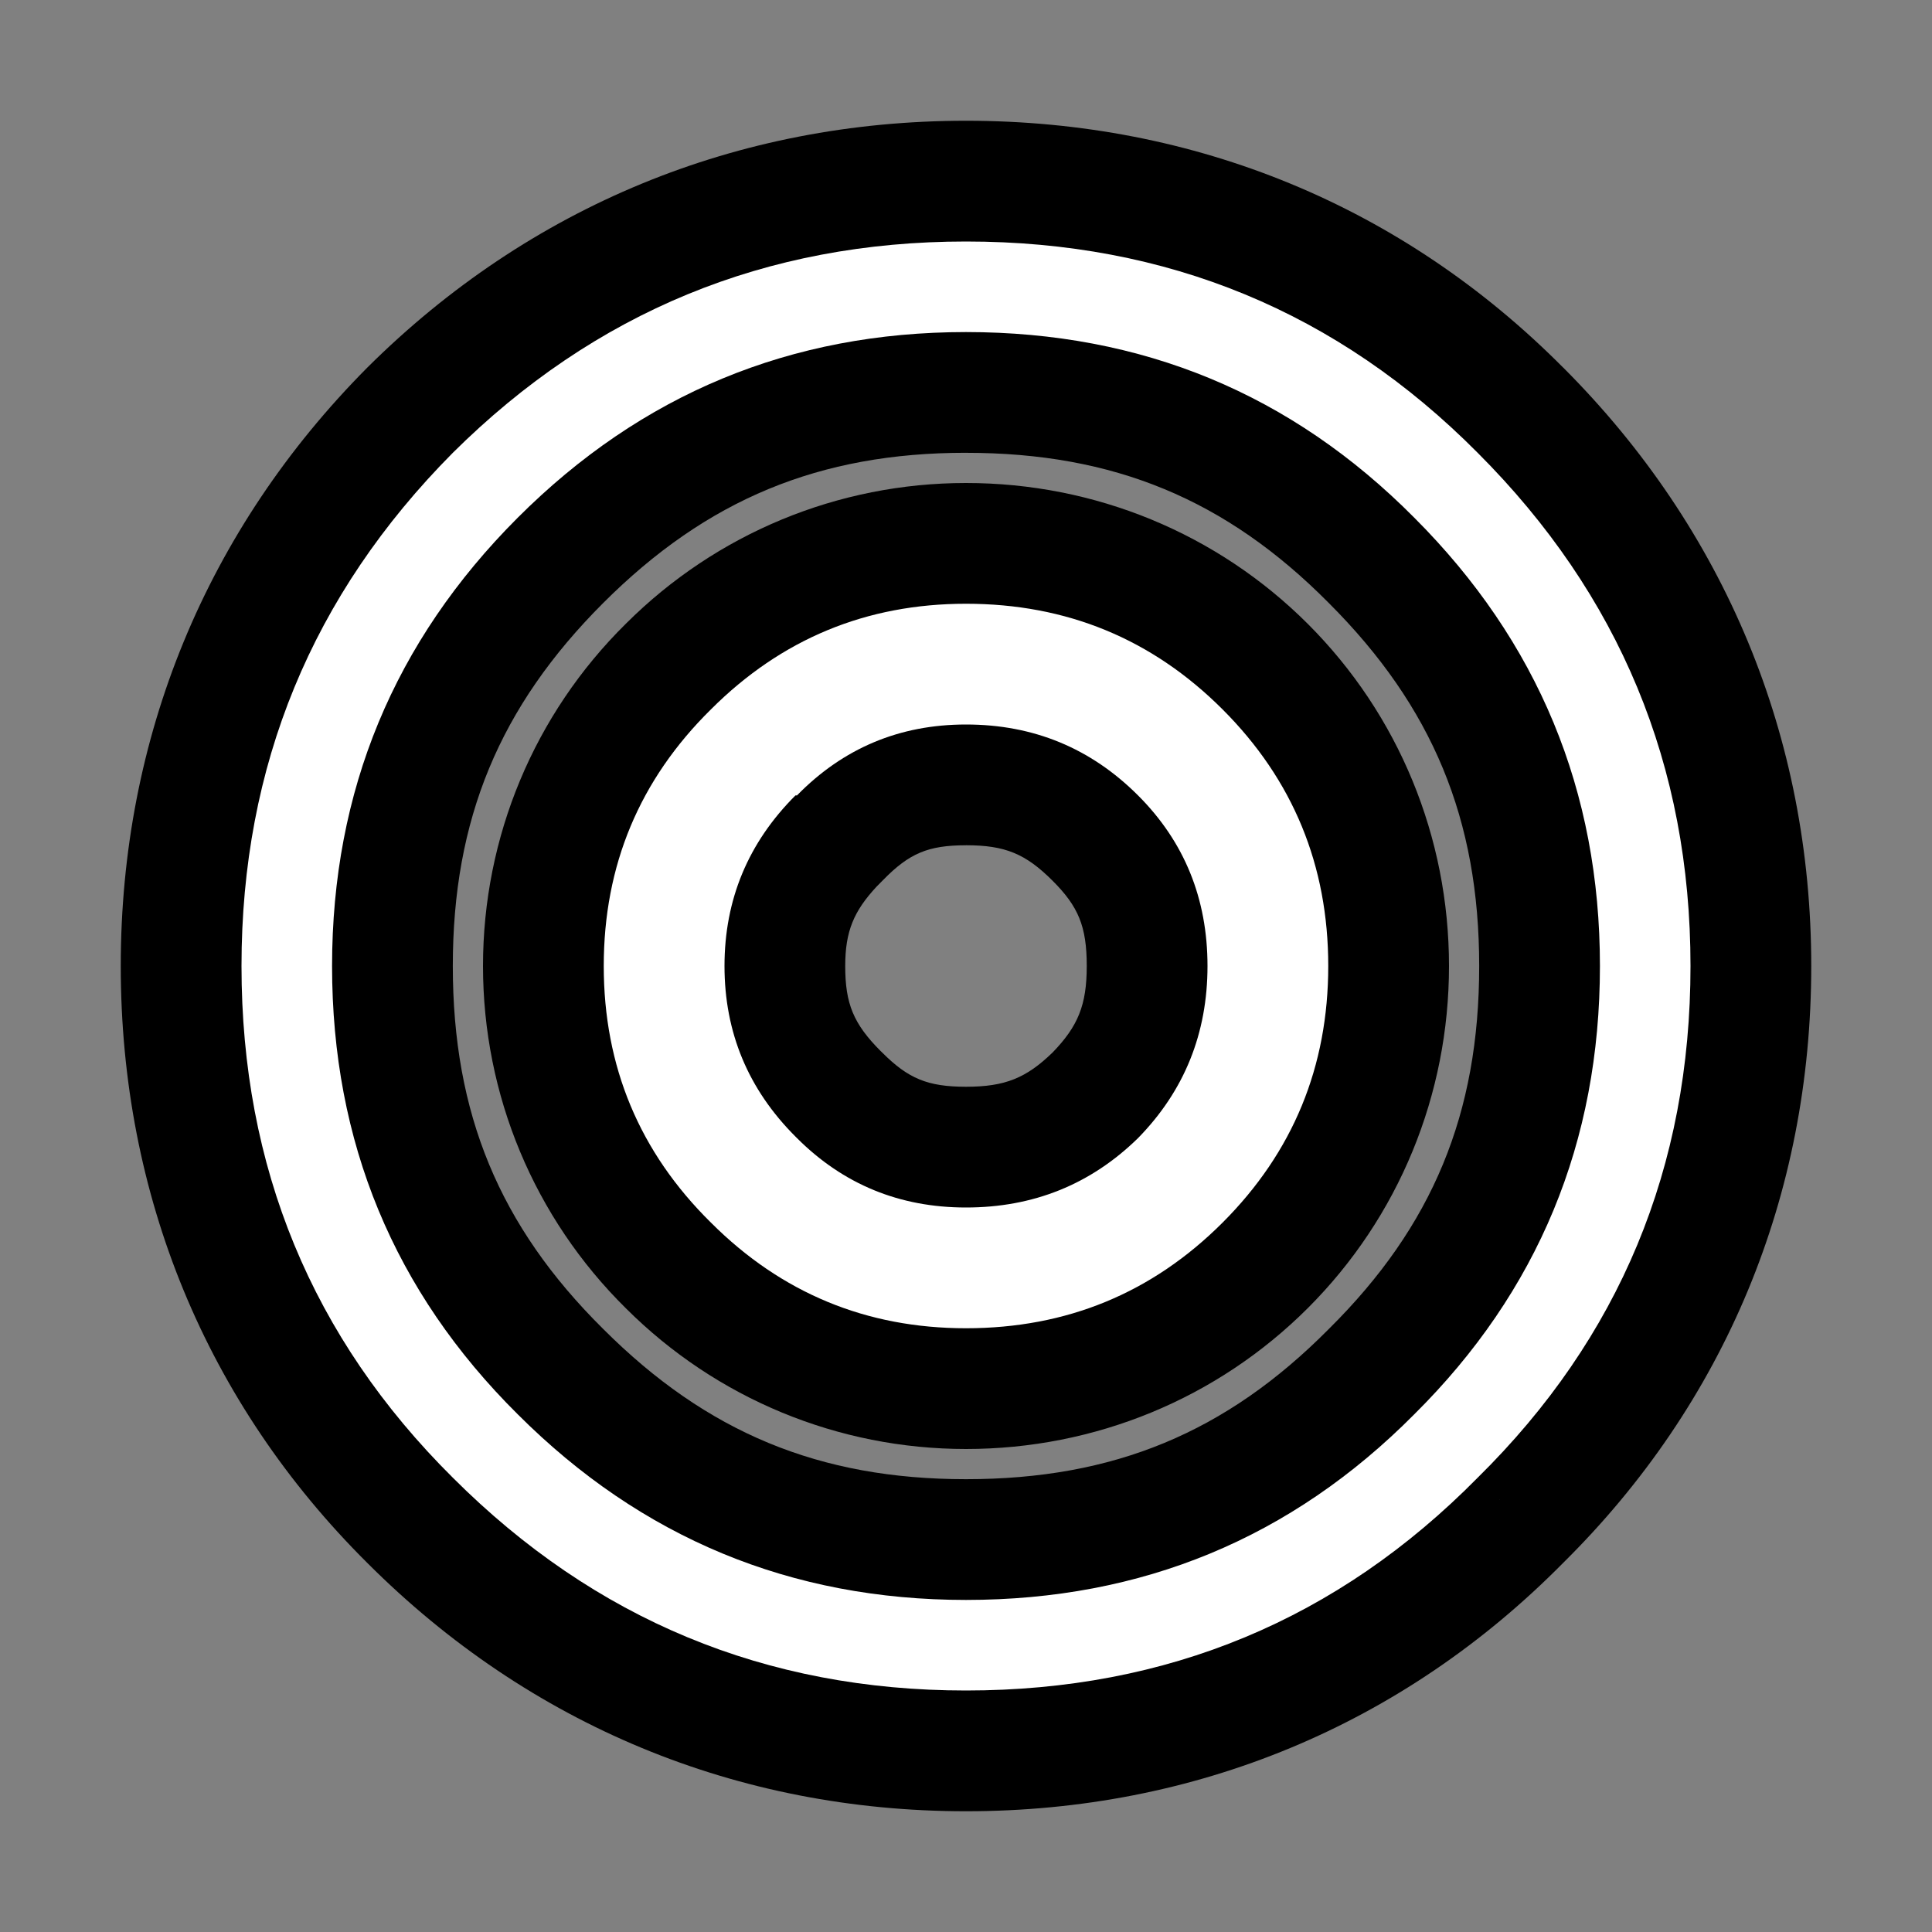 <?xml version="1.0" encoding="UTF-8"?>
<svg version="1.1" viewBox="0 0 64 64" xmlns="http://www.w3.org/2000/svg">
<rect x="0" y="0" width="64" height="64" fill="#808080" stroke="none"/>
<path d="m32 4c-7.571 0-14.451 2.833-19.818 8.162l-0.02 0.02c-5.33 5.368-8.162 12.247-8.162 19.818 0 7.595 2.831 14.471 8.172 19.779 0.002 0.002 0.004 0.002 0.006 0.004s0.002 0.004 0.004 0.006c5.364 5.359 12.245 8.211 19.818 8.211 7.597 0 14.473-2.853 19.777-8.223 5.369-5.304 8.223-12.181 8.223-19.777 0-7.573-2.852-14.454-8.211-19.818l-0.006-0.004c-5.308-5.344-12.186-8.178-19.783-8.178zm0 11c4.896 0 8.617 1.546 12.01 4.967l0.012 0.012c3.433 3.433 4.978 7.164 4.978 12.021 0 4.896-1.546 8.617-4.967 12.01l-0.023 0.023c-3.393 3.421-7.114 4.967-12.01 4.967-4.857 0-8.588-1.545-12.021-4.979l-0.012-0.012c-3.421-3.393-4.967-7.114-4.967-12.01 0-4.857 1.545-8.588 4.979-12.021 3.433-3.433 7.164-4.979 12.021-4.979zm0 1c-4.236 0-8.265 1.667-11.264 4.658-3.041 3.001-4.736 7.065-4.736 11.342s1.695 8.341 4.736 11.342c2.998 2.991 7.028 4.658 11.264 4.658 4.267 0 8.321-1.665 11.328-4.672s4.672-7.061 4.672-11.328-1.665-8.321-4.672-11.328-7.061-4.672-11.328-4.672zm0 12c1.298 0 1.976 0.283 2.871 1.178 0.847 0.847 1.129 1.504 1.129 2.822 0 1.3-0.292 1.997-1.133 2.867-0.87 0.841-1.567 1.133-2.867 1.133-1.271 0-1.915-0.272-2.772-1.129l-0.051-0.049c-0.905-0.905-1.178-1.572-1.178-2.822 0-1.152 0.287-1.817 1.031-2.621l0.227-0.23c0.864-0.883 1.492-1.148 2.742-1.148zm17.689 21.666-0.023 0.023c4e-3 -4e-3 0.006-0.01 0.01-0.014 4e-3 -4e-3 0.01-0.006 0.014-0.01z" color="#000000" style="-inkscape-stroke:none;paint-order:stroke markers fill"/>
<path d="m32 11q-8.7 0-14.85 6.15t-6.15 14.85q0 8.75 6.15 14.85 6.15 6.15 14.85 6.15 8.75 0 14.85-6.15 6.15-6.1 6.15-14.85 0-8.7-6.15-14.85-6.1-6.15-14.85-6.15m24 21q0 10-7.05 16.95-6.95 7.05-16.95 7.05-9.95 0-17-7.05-7-6.95-7-16.95 0-9.95 7-17 7.05-7 17-7 10 0 16.95 7 7.05 7.05 7.05 17m-18.3-5.65q-2.35-2.35-5.7-2.35-3.3 0-5.6 2.35h-0.05q-2.35 2.35-2.35 5.65t2.35 5.65l0.05 0.05q2.3 2.3 5.6 2.3 3.35 0 5.7-2.3 2.3-2.35 2.3-5.7t-2.3-5.65m6.3 5.65q0 5-3.5 8.5t-8.5 3.5q-4.95 0-8.45-3.5-3.55-3.5-3.55-8.5t3.55-8.5q3.5-3.5 8.45-3.5 5 0 8.5 3.5t3.5 8.5" color="#000000" fill="#fff" stroke-width="8" style="-inkscape-stroke:none;paint-order:stroke markers fill"/>
</svg>
